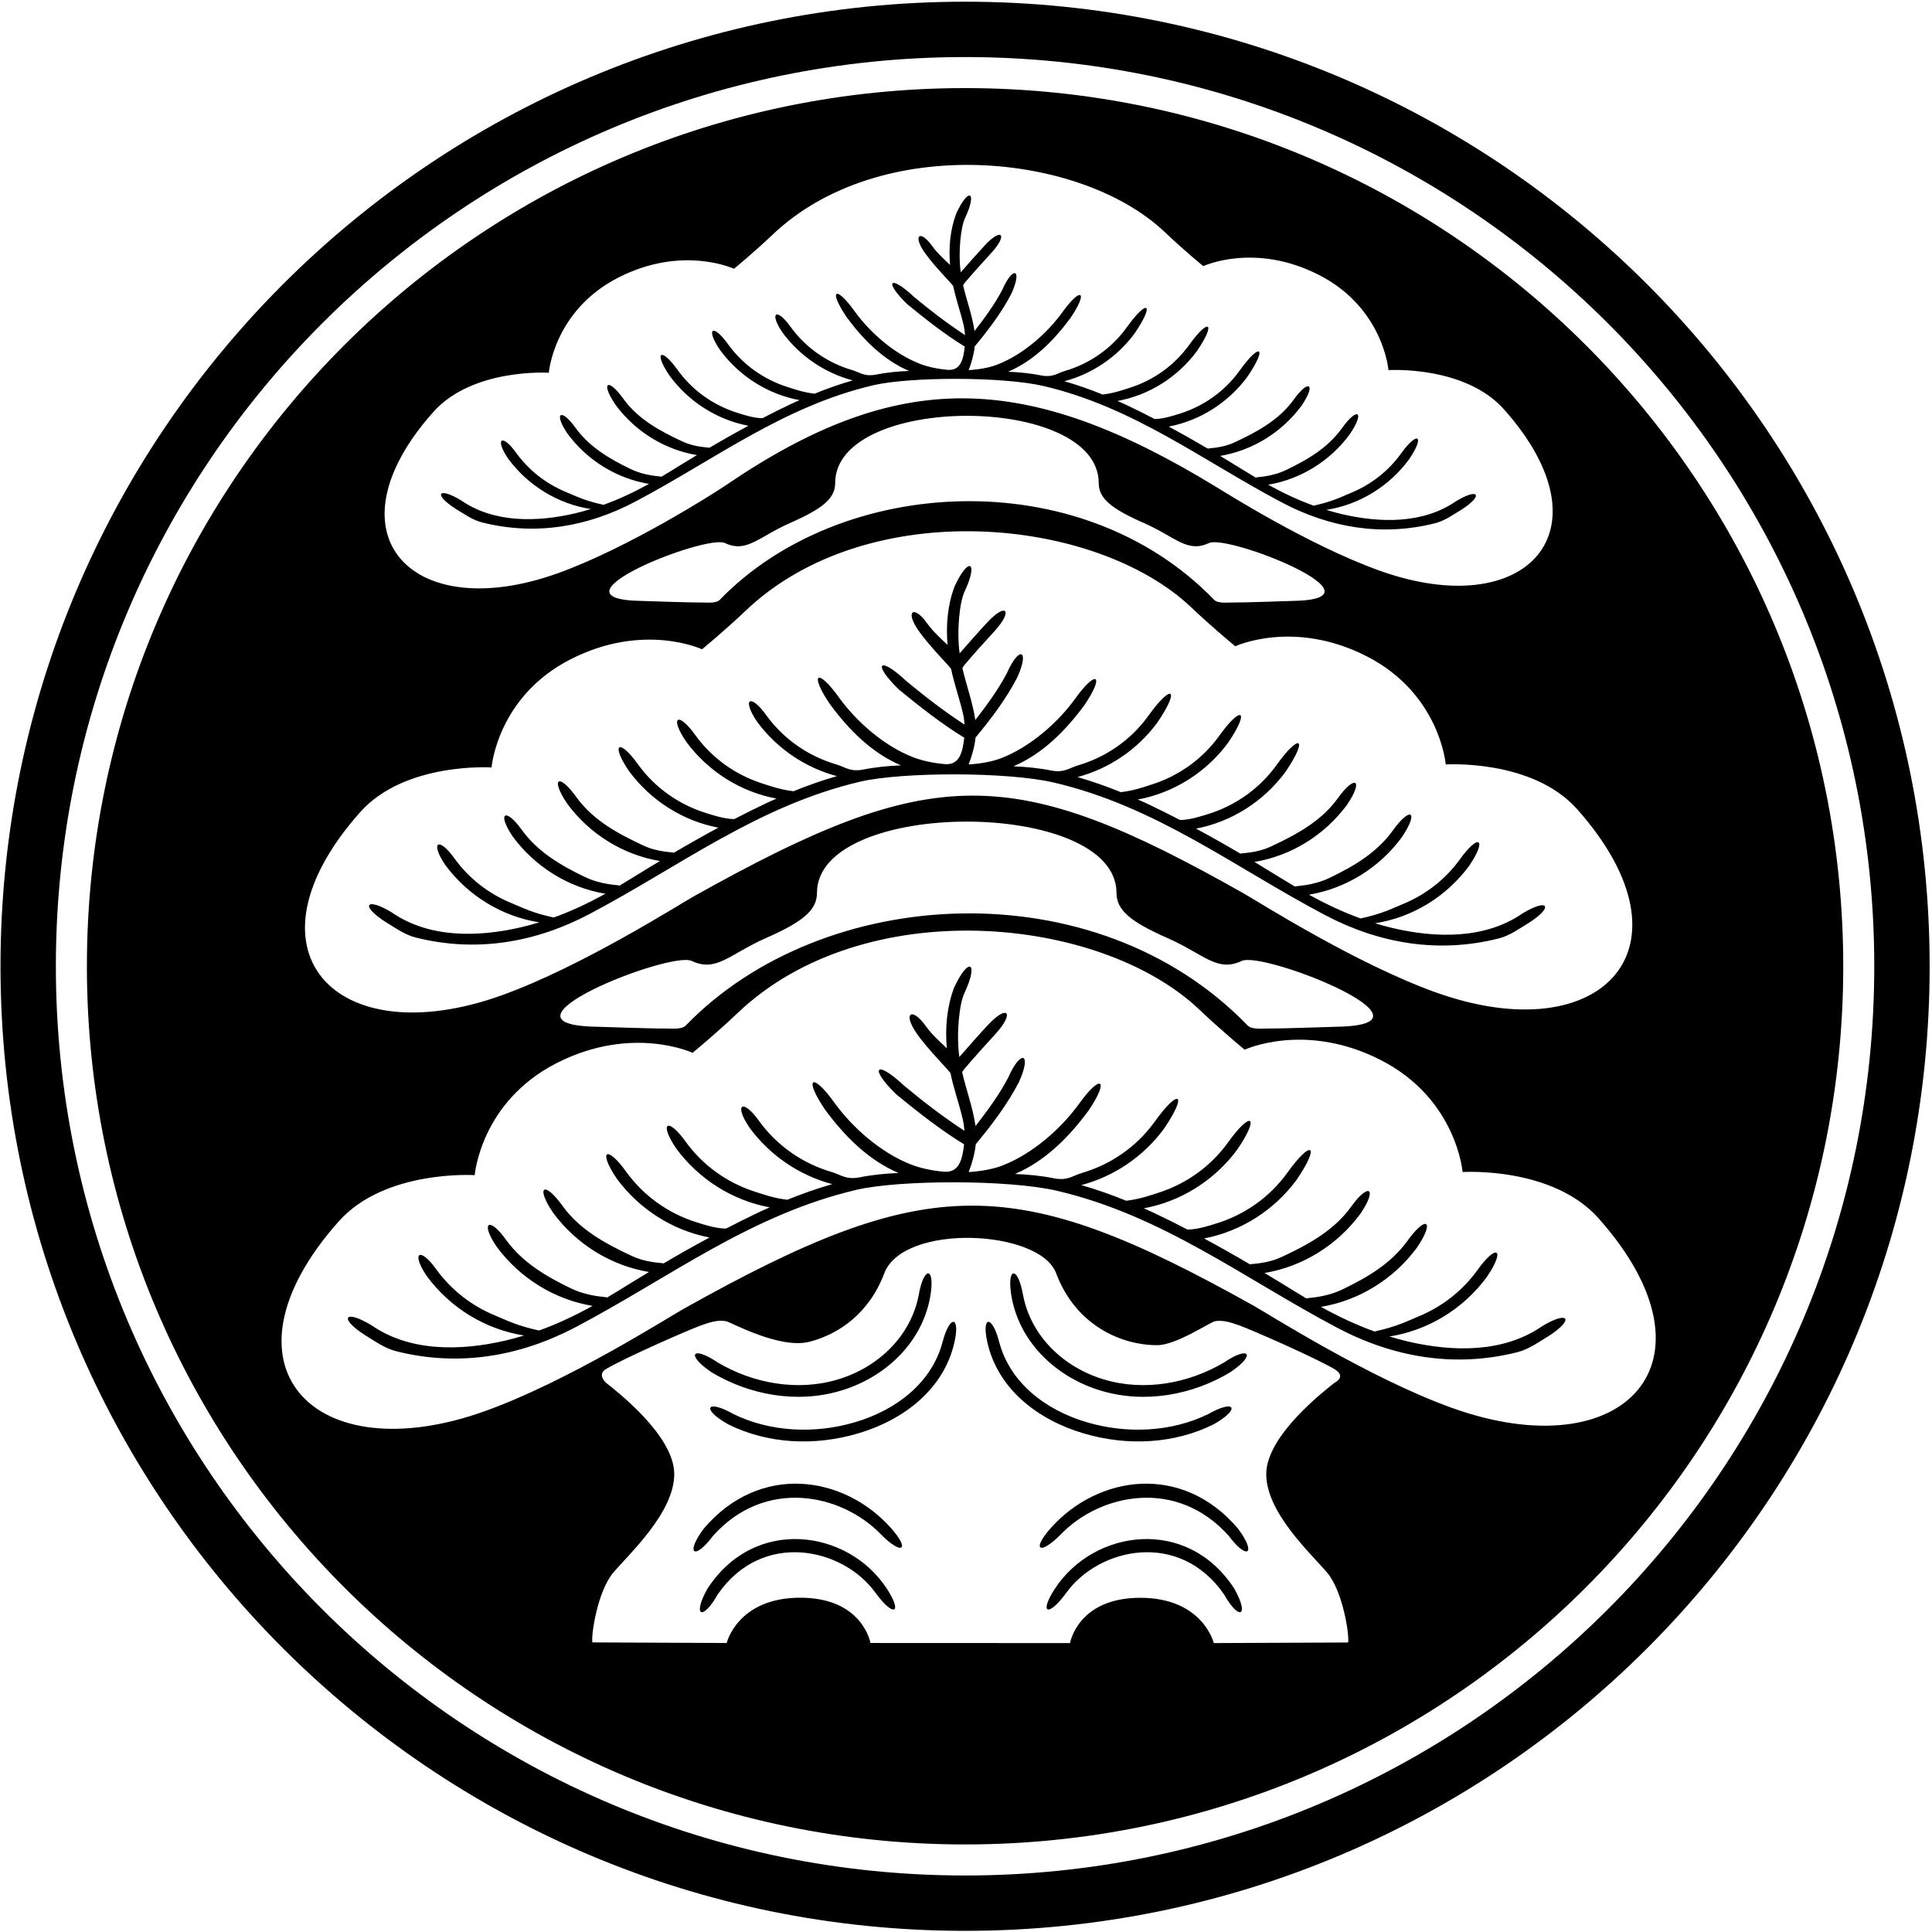 <?xml version="1.0" encoding="UTF-8"?>
<svg xmlns="http://www.w3.org/2000/svg" xmlns:xlink="http://www.w3.org/1999/xlink" width="346pt" height="346pt" viewBox="0 0 346 346" version="1.1">
<g id="surface1">
<path style=" stroke:none;fill-rule:nonzero;fill:rgb(0%,0%,0%);fill-opacity:1;" d="M 172.836 0.305 C 77.43 0.305 0.09 77.645 0.09 173.051 C 0.09 268.453 77.43 345.793 172.836 345.793 C 268.234 345.793 345.578 268.453 345.578 173.051 C 345.578 77.645 268.234 0.305 172.836 0.305 Z M 172.836 335.879 C 82.906 335.879 10.004 262.977 10.004 173.051 C 10.004 83.121 82.906 10.219 172.836 10.219 C 262.762 10.219 335.66 83.121 335.66 173.051 C 335.66 262.977 262.762 335.879 172.836 335.879 Z M 172.836 15.777 C 85.977 15.777 15.562 86.191 15.562 173.051 C 15.562 259.906 85.977 330.32 172.836 330.32 C 259.691 330.32 330.105 259.906 330.105 173.051 C 330.105 86.191 259.691 15.777 172.836 15.777 Z M 77.586 73.801 C 84.641 65.867 98.285 66.758 98.285 66.758 C 98.285 66.758 99.172 55.645 110.699 49.73 C 122.23 43.82 131.453 48.137 131.453 48.137 C 131.453 48.137 134.949 45.27 138.34 42.047 C 157.574 23.742 193.512 27.207 208.605 41.57 C 211.996 44.797 215.492 47.66 215.492 47.66 C 215.492 47.66 224.719 43.344 236.246 49.258 C 247.773 55.172 248.66 66.285 248.66 66.285 C 248.66 66.285 262.305 65.395 269.363 73.328 C 288.754 95.129 273.297 111.621 247.031 102.184 C 234.453 97.664 219.918 88.488 217.648 87.109 C 183.609 66.387 160.902 65.84 129.961 86.922 C 127.766 88.418 112.492 98.137 99.914 102.656 C 73.648 112.098 58.191 95.602 77.586 73.801 Z M 231.438 107.621 C 230.812 107.633 222.652 107.93 220.645 107.902 C 219.773 107.891 218.105 108.113 217.43 107.414 C 193.465 82.621 150.434 85.152 128.914 107.414 C 128.234 108.113 126.566 107.891 125.699 107.902 C 123.691 107.93 115.531 107.633 114.906 107.621 C 96.898 107.352 126.41 95.641 129.832 97.254 C 133.734 99.09 135.801 96.164 141.539 93.641 C 147.277 91.117 149.57 89.281 149.57 86.523 C 149.57 70.453 196.77 70.453 196.77 86.523 C 196.77 89.281 199.066 91.117 204.805 93.641 C 210.543 96.164 212.609 99.09 216.512 97.254 C 219.934 95.641 249.445 107.352 231.438 107.621 Z M 64.508 145.445 C 72.527 136.43 88.031 137.441 88.031 137.441 C 88.031 137.441 89.039 124.812 102.141 118.094 C 115.242 111.375 125.723 116.277 125.723 116.277 C 125.723 116.277 129.695 113.027 133.551 109.359 C 155.406 88.562 196.242 92.496 213.395 108.82 C 217.25 112.488 221.223 115.742 221.223 115.742 C 221.223 115.742 231.703 110.836 244.805 117.555 C 257.906 124.273 258.914 136.906 258.914 136.906 C 258.914 136.906 274.418 135.891 282.438 144.906 C 304.473 169.68 286.91 188.426 257.062 177.699 C 242.77 172.562 225.391 161.508 222.766 160.023 C 181.203 136.504 166.996 136.605 124.184 160.562 C 121.547 162.035 104.176 173.102 89.883 178.238 C 60.039 188.965 42.473 170.219 64.508 145.445 Z M 239.34 183.879 C 238.633 183.891 229.355 184.23 227.078 184.195 C 226.09 184.184 224.191 184.438 223.426 183.641 C 196.188 155.469 147.289 158.344 122.836 183.641 C 122.066 184.438 120.172 184.184 119.184 184.195 C 116.906 184.23 107.629 183.891 106.922 183.879 C 86.457 183.57 119.992 170.266 123.883 172.094 C 128.316 174.184 130.664 170.859 137.184 167.992 C 143.703 165.121 146.312 163.035 146.312 159.902 C 146.312 142.887 199.949 142.887 199.949 159.902 C 199.949 163.035 202.559 165.121 209.078 167.992 C 215.598 170.859 217.945 174.184 222.379 172.094 C 226.27 170.266 259.805 183.57 239.34 183.879 Z M 241.43 294.152 L 217.379 294.258 C 217.379 294.258 215.426 286.148 204.211 286.148 C 192.992 286.148 191.633 294.258 191.633 294.258 L 155.887 294.242 C 155.887 294.242 154.523 286.133 143.309 286.133 C 132.09 286.133 130.141 294.242 130.141 294.242 L 106.09 294.137 C 105.828 292.965 106.973 285.02 109.844 281.629 C 112.715 278.234 120.75 270.898 120.75 263.984 C 120.75 257.07 110.34 249.082 108.527 247.629 C 108.527 247.629 106.863 246.184 108.523 245.188 C 111.785 243.23 123.375 238.129 125.594 237.348 C 127.008 236.848 128.574 236.309 130.066 236.625 C 130.91 236.805 139.641 241.645 144.922 240.305 C 150.203 238.965 155.652 235.223 158.363 228.039 C 161.777 219.008 186.191 220.16 189.133 228.004 C 192.656 237.398 200.855 240.93 207.266 240.906 C 210.691 240.891 216.719 236.762 217.629 236.605 C 219.062 236.363 220.566 236.883 221.926 237.359 C 224.141 238.145 235.734 243.242 238.992 245.199 C 241.273 246.57 238.988 247.645 238.988 247.645 C 237.18 249.094 226.77 257.086 226.77 264 C 226.77 270.91 234.805 278.25 237.676 281.641 C 240.543 285.031 241.688 292.98 241.43 294.152 Z M 260.016 252.133 C 245.219 246.816 227.23 235.359 224.504 233.836 C 181.578 209.82 166.234 209.891 122.441 234.391 C 119.715 235.914 101.73 247.375 86.93 252.691 C 56.031 263.797 37.844 244.391 60.66 218.742 C 68.961 209.406 85.016 210.457 85.016 210.457 C 85.016 210.457 86.059 197.379 99.621 190.426 C 113.188 183.469 124.035 188.547 124.035 188.547 C 124.035 188.547 128.152 185.176 132.141 181.383 C 154.77 159.852 197.047 163.926 214.805 180.824 C 218.797 184.621 222.91 187.988 222.91 187.988 C 222.91 187.988 233.762 182.91 247.324 189.867 C 260.891 196.824 261.934 209.898 261.934 209.898 C 261.934 209.898 277.984 208.852 286.285 218.184 C 309.102 243.836 290.914 263.238 260.016 252.133 Z M 128.578 244.027 C 134.82 247.719 142.746 249.223 149.98 247.066 C 157.336 244.891 163.207 239.199 164.562 231.77 C 165.477 226.754 167.398 226.883 166.672 231.734 C 165.41 240.176 158.723 246.66 150.488 249.082 C 142.652 251.406 134.137 249.805 127.414 245.75 C 122.77 242.613 123.934 240.891 128.578 244.027 Z M 158.781 284.449 C 161.754 288.965 160.039 289.734 156.781 285.234 C 150.918 277.133 136.488 274.004 128.531 285.547 C 125.773 290.426 123.949 289.383 126.707 284.504 C 135.168 271.484 151.855 273.926 158.781 284.449 Z M 159.52 273.605 C 163.125 277.633 161.543 278.648 157.656 274.676 C 150.664 267.527 137.059 264.598 127.703 275.043 C 124.352 279.535 122.672 278.27 126.023 273.777 C 136.066 261.93 151.117 264.219 159.52 273.605 Z M 170.918 240.434 C 169.023 248.762 161.91 254.281 153.68 256.707 C 145.844 259.031 137.398 258.582 130.379 255.066 C 125.5 252.305 126.523 250.496 131.402 253.262 C 137.918 256.449 145.934 256.848 153.172 254.691 C 160.523 252.516 166.902 247.617 168.812 240.309 C 170.105 235.379 172.008 235.652 170.918 240.434 Z M 181.078 231.734 C 180.355 226.883 182.273 226.754 183.188 231.77 C 184.543 239.199 190.414 244.891 197.77 247.066 C 205.004 249.223 212.93 247.719 219.172 244.027 C 223.82 240.891 224.984 242.613 220.336 245.75 C 213.613 249.805 205.098 251.406 197.262 249.082 C 189.027 246.66 182.344 240.176 181.078 231.734 Z M 194.074 256.707 C 185.84 254.281 178.727 248.762 176.832 240.434 C 175.742 235.652 177.648 235.379 178.938 240.309 C 180.848 247.617 187.23 252.516 194.582 254.691 C 201.816 256.848 209.836 256.449 216.348 253.262 C 221.227 250.496 222.254 252.305 217.371 255.066 C 210.355 258.582 201.91 259.031 194.074 256.707 Z M 221.047 284.504 C 223.805 289.383 221.977 290.426 219.219 285.547 C 211.262 274.004 196.836 277.133 190.973 285.234 C 187.711 289.734 185.996 288.965 188.969 284.449 C 195.895 273.926 212.586 271.484 221.047 284.504 Z M 221.727 273.777 C 225.078 278.27 223.398 279.535 220.047 275.043 C 210.695 264.598 197.09 267.527 190.094 274.676 C 186.211 278.648 184.625 277.633 188.23 273.605 C 196.633 264.219 211.688 261.93 221.727 273.777 Z M 277.281 239.312 C 275.477 240.398 273.781 241.66 271.676 242.18 C 260.48 244.984 249.547 243.094 239.523 237.812 C 222.723 228.941 208.309 217.703 189.266 213.246 C 180.535 211.227 161.098 211.301 153.43 213.074 C 134.387 217.531 119.977 228.77 103.172 237.637 C 93.152 242.922 82.219 244.812 71.023 242.008 C 68.914 241.484 67.219 240.227 65.414 239.137 C 60.609 236.078 61.66 234.383 66.547 237.355 C 73.48 242.137 82.523 241.941 90.566 240.07 C 91.691 239.809 92.781 239.5 93.859 239.172 C 86.922 238.09 80.641 234.227 76.449 228.555 C 73.555 224.312 75.168 223.176 78.145 227.34 C 80.824 231.035 84.457 233.844 88.586 235.555 C 90.82 236.48 92.449 237.379 96.535 238.281 C 99.855 237.086 103.004 235.598 106.121 233.871 C 99.281 232.734 93.102 228.895 88.961 223.289 C 85.961 218.895 87.574 217.758 90.656 222.074 C 93.586 226.117 97.855 228.621 102.27 230.742 C 105.488 232.289 108.578 232.215 108.734 232.367 C 109.387 231.98 110.039 231.59 110.695 231.184 C 112.566 230.02 114.398 228.902 116.23 227.801 C 109.395 226.66 103.223 222.824 99.082 217.227 C 95.844 212.473 97.445 211.344 100.777 216.008 C 103.879 220.277 108.488 222.75 113.18 224.941 C 115.895 226.211 118.672 226.137 118.824 226.27 C 121.559 224.656 124.301 223.109 127.062 221.621 C 120.461 220.359 114.52 216.57 110.496 211.133 C 107.031 206.051 108.629 204.926 112.191 209.914 C 115.305 214.203 119.699 217.297 124.66 218.871 C 125.934 219.273 128.184 220.031 130.031 220.023 C 132.051 218.977 134.094 217.957 136.191 216.965 C 136.746 216.703 137.305 216.473 137.855 216.223 C 131.188 215 125.18 211.195 121.121 205.711 C 117.961 201.074 119.566 199.941 122.816 204.492 C 125.914 208.762 130.285 211.848 135.219 213.426 C 136.863 213.953 138.488 214.555 140.996 214.867 C 143.621 213.801 146.281 212.863 149.047 212.066 C 143.164 210.508 137.918 206.945 134.262 202 C 131.367 197.75 132.98 196.613 135.961 200.781 C 139.18 205.223 143.773 208.383 148.949 209.898 C 150.551 210.367 151.445 211.277 153.758 210.883 C 156.164 210.395 158.551 210.16 160.922 210.07 C 155.438 207.73 151.211 203.395 147.789 198.77 C 143.848 192.988 145.43 191.871 149.488 197.555 C 152.703 201.984 157.766 206.445 163.141 208.547 C 164.887 209.227 166.914 209.645 168.984 209.836 C 171.754 210.086 172.336 207.734 172.66 204.941 C 168.363 202.305 164.395 199.164 160.496 195.977 C 155.527 191.117 156.875 189.699 161.949 194.461 C 165.398 197.328 168.965 200.062 172.719 202.52 C 172.672 201.848 172.586 201.172 172.426 200.484 C 171.754 197.586 170.824 195.098 170.223 192.207 C 170.16 191.898 166.145 187.938 164.152 185.055 C 161.621 181.398 163.316 180.301 165.758 183.707 C 166.836 185.215 168.215 186.465 169.562 187.738 C 169.25 184.055 169.559 180.41 170.844 176.938 C 173.434 171.277 175.359 172.172 172.738 177.809 C 171.797 179.695 171.23 185.227 171.809 189.301 C 173.484 187.375 175.168 185.453 176.906 183.586 C 180.461 179.766 181.789 181.336 178.258 185.195 C 176.34 187.293 174.43 189.395 172.598 191.566 C 172.598 191.566 172.375 191.941 172.309 192.012 C 173.086 195.363 174.23 198.355 174.707 201.668 C 176.848 198.898 178.945 196.07 180.562 192.977 C 182.875 187.75 184.844 188.621 182.465 193.82 C 180.387 197.809 177.621 201.453 174.754 204.91 C 174.57 206.621 174.098 208.297 173.477 209.902 C 175.77 209.762 177.914 209.359 179.555 208.719 C 184.934 206.621 189.996 202.16 193.211 197.727 C 197.195 192.148 198.777 193.266 194.906 198.945 C 191.488 203.57 187.262 207.902 181.777 210.246 C 184.148 210.336 186.531 210.566 188.938 211.055 C 191.254 211.449 192.148 210.539 193.75 210.07 C 198.926 208.555 203.52 205.398 206.738 200.957 C 211.211 194.699 212.777 195.805 208.434 202.176 C 204.777 207.121 199.531 210.68 193.652 212.238 C 196.414 213.035 199.074 213.977 201.699 215.043 C 204.211 214.727 205.832 214.129 207.477 213.602 C 212.414 212.023 216.781 208.938 219.879 204.664 C 224.117 198.73 225.691 199.844 221.574 205.883 C 217.52 211.371 211.512 215.172 204.84 216.398 C 205.395 216.648 205.949 216.879 206.504 217.141 C 208.605 218.129 210.645 219.152 212.664 220.199 C 214.512 220.203 216.766 219.445 218.039 219.043 C 223 217.473 227.395 214.379 230.504 210.086 C 234.938 203.883 236.508 204.988 232.199 211.305 C 228.18 216.746 222.238 220.535 215.637 221.793 C 218.398 223.281 221.137 224.828 223.871 226.441 C 224.027 226.309 226.801 226.383 229.516 225.117 C 234.211 222.926 238.82 220.453 241.918 216.18 C 245.156 211.645 246.766 212.777 243.613 217.398 C 239.473 222.996 233.301 226.836 226.469 227.977 C 228.297 229.074 230.133 230.191 232.004 231.355 C 232.656 231.762 233.309 232.152 233.961 232.539 C 234.117 232.391 237.207 232.465 240.43 230.914 C 244.844 228.797 249.109 226.289 252.043 222.246 C 255.449 217.477 257.051 218.605 253.738 223.465 C 249.594 229.07 243.414 232.906 236.574 234.047 C 239.691 235.773 242.844 237.258 246.16 238.457 C 250.25 237.551 251.879 236.656 254.109 235.73 C 258.238 234.02 261.871 231.211 264.555 227.512 C 268.098 222.551 269.695 223.676 266.25 228.73 C 262.055 234.402 255.777 238.262 248.836 239.348 C 249.914 239.676 251.008 239.98 252.133 240.246 C 260.176 242.117 269.219 242.312 276.152 237.527 C 280.977 234.594 282.031 236.289 277.281 239.312 Z M 70.195 163.426 C 76.891 168.043 85.625 167.855 93.395 166.047 C 94.48 165.793 95.535 165.496 96.578 165.18 C 89.875 164.133 83.809 160.402 79.758 154.926 C 76.965 150.824 78.523 149.727 81.395 153.746 C 83.984 157.32 87.496 160.031 91.484 161.688 C 93.637 162.578 95.211 163.445 99.16 164.32 C 102.367 163.16 105.406 161.727 108.422 160.059 C 101.812 158.961 95.844 155.254 91.844 149.84 C 88.949 145.594 90.504 144.496 93.48 148.664 C 96.312 152.566 100.434 154.988 104.699 157.035 C 107.809 158.531 110.793 158.461 110.945 158.605 C 111.574 158.23 112.203 157.855 112.836 157.461 C 114.645 156.34 116.414 155.258 118.184 154.195 C 111.582 153.094 105.621 149.391 101.621 143.98 C 98.492 139.391 100.039 138.297 103.258 142.805 C 106.25 146.93 110.703 149.316 115.238 151.434 C 117.859 152.66 120.539 152.586 120.688 152.715 C 123.328 151.156 125.977 149.664 128.645 148.227 C 122.266 147.008 116.531 143.352 112.645 138.094 C 109.301 133.188 110.84 132.098 114.281 136.918 C 117.289 141.062 121.531 144.051 126.324 145.566 C 127.555 145.957 129.73 146.691 131.512 146.684 C 133.465 145.672 135.438 144.688 137.465 143.73 C 138 143.477 138.535 143.254 139.07 143.016 C 132.629 141.828 126.828 138.156 122.906 132.855 C 119.855 128.379 121.406 127.285 124.547 131.684 C 127.539 135.809 131.758 138.785 136.523 140.312 C 138.113 140.82 139.68 141.398 142.105 141.703 C 144.641 140.672 147.211 139.766 149.879 138.996 C 144.199 137.488 139.133 134.051 135.602 129.273 C 132.801 125.172 134.359 124.07 137.238 128.098 C 140.348 132.387 144.785 135.438 149.785 136.902 C 151.332 137.355 152.195 138.234 154.43 137.852 C 156.758 137.383 159.059 137.156 161.348 137.07 C 156.051 134.809 151.969 130.621 148.668 126.156 C 144.859 120.57 146.387 119.492 150.305 124.98 C 153.41 129.262 158.301 133.57 163.492 135.598 C 165.18 136.254 167.137 136.656 169.141 136.84 C 171.812 137.086 172.375 134.812 172.688 132.117 C 168.539 129.57 164.703 126.539 160.941 123.453 C 156.137 118.766 157.441 117.395 162.34 121.992 C 165.676 124.762 169.117 127.406 172.742 129.773 C 172.699 129.129 172.613 128.473 172.465 127.809 C 171.812 125.012 170.914 122.605 170.336 119.816 C 170.27 119.516 166.395 115.691 164.473 112.906 C 162.027 109.375 163.664 108.312 166.02 111.605 C 167.062 113.062 168.391 114.27 169.695 115.5 C 169.395 111.941 169.691 108.422 170.934 105.066 C 173.438 99.598 175.297 100.461 172.762 105.91 C 171.855 107.73 171.305 113.07 171.863 117.008 C 173.484 115.148 175.109 113.297 176.789 111.488 C 180.219 107.797 181.508 109.312 178.094 113.047 C 176.242 115.066 174.398 117.098 172.629 119.199 C 172.629 119.199 172.41 119.559 172.348 119.629 C 173.098 122.867 174.203 125.754 174.664 128.953 C 176.73 126.277 178.758 123.547 180.32 120.559 C 182.555 115.512 184.457 116.355 182.156 121.375 C 180.152 125.227 177.477 128.746 174.711 132.086 C 174.535 133.738 174.074 135.355 173.477 136.906 C 175.691 136.77 177.762 136.383 179.348 135.766 C 184.539 133.738 189.434 129.43 192.535 125.148 C 196.387 119.762 197.914 120.84 194.176 126.324 C 190.871 130.789 186.789 134.977 181.492 137.238 C 183.785 137.324 186.086 137.551 188.41 138.02 C 190.645 138.402 191.512 137.523 193.059 137.07 C 198.055 135.605 202.492 132.555 205.605 128.266 C 209.922 122.223 211.434 123.293 207.242 129.441 C 203.711 134.219 198.645 137.656 192.965 139.164 C 195.633 139.934 198.203 140.844 200.738 141.871 C 203.16 141.566 204.73 140.988 206.316 140.48 C 211.086 138.953 215.305 135.977 218.297 131.852 C 222.391 126.117 223.91 127.191 219.934 133.023 C 216.016 138.324 210.215 141.996 203.77 143.184 C 204.305 143.422 204.844 143.645 205.379 143.898 C 207.406 144.855 209.379 145.84 211.328 146.852 C 213.113 146.859 215.289 146.125 216.52 145.738 C 221.309 144.219 225.555 141.23 228.559 137.086 C 232.844 131.09 234.355 132.16 230.195 138.262 C 226.312 143.52 220.574 147.18 214.199 148.395 C 216.863 149.832 219.512 151.324 222.152 152.883 C 222.301 152.754 224.98 152.828 227.605 151.602 C 232.141 149.484 236.59 147.098 239.582 142.973 C 242.715 138.59 244.266 139.684 241.223 144.148 C 237.223 149.559 231.262 153.262 224.66 154.363 C 226.426 155.426 228.199 156.508 230.008 157.629 C 230.641 158.02 231.27 158.398 231.898 158.773 C 232.051 158.629 235.031 158.699 238.145 157.203 C 242.406 155.156 246.531 152.734 249.363 148.832 C 252.652 144.223 254.199 145.312 251 150.008 C 246.996 155.422 241.027 159.129 234.422 160.227 C 237.434 161.895 240.477 163.328 243.68 164.488 C 247.629 163.613 249.203 162.746 251.359 161.855 C 255.348 160.199 258.855 157.488 261.445 153.914 C 264.867 149.125 266.41 150.211 263.086 155.094 C 259.035 160.57 252.969 164.301 246.266 165.348 C 247.305 165.664 248.359 165.961 249.449 166.215 C 257.219 168.023 265.949 168.211 272.648 163.594 C 277.309 160.758 278.328 162.395 273.742 165.312 C 271.996 166.363 270.359 167.582 268.324 168.086 C 257.512 170.793 246.949 168.969 237.27 163.863 C 221.039 155.297 207.121 144.441 188.727 140.141 C 180.297 138.188 161.52 138.258 154.113 139.973 C 135.723 144.273 121.801 155.129 105.57 163.695 C 95.891 168.801 85.332 170.625 74.52 167.918 C 72.48 167.414 70.844 166.195 69.102 165.145 C 64.457 162.191 65.477 160.555 70.195 163.426 Z M 82.586 89.621 C 88.48 93.688 96.168 93.52 103.004 91.934 C 103.961 91.707 104.887 91.445 105.805 91.164 C 99.906 90.246 94.566 86.965 91.004 82.141 C 88.543 78.535 89.918 77.57 92.445 81.105 C 94.723 84.25 97.812 86.637 101.32 88.094 C 103.219 88.879 104.602 89.641 108.078 90.41 C 110.898 89.391 113.574 88.129 116.227 86.66 C 110.41 85.691 105.16 82.434 101.637 77.668 C 99.09 73.93 100.461 72.965 103.078 76.633 C 105.57 80.07 109.199 82.199 112.949 84.004 C 115.688 85.316 118.312 85.254 118.445 85.383 C 119.004 85.051 119.555 84.719 120.113 84.375 C 121.703 83.387 123.262 82.438 124.816 81.504 C 119.008 80.531 113.762 77.27 110.242 72.512 C 107.488 68.473 108.852 67.512 111.684 71.477 C 114.316 75.105 118.234 77.207 122.227 79.07 C 124.535 80.148 126.891 80.086 127.023 80.199 C 129.348 78.828 131.676 77.512 134.023 76.246 C 128.41 75.18 123.363 71.957 119.945 67.332 C 117 63.012 118.355 62.055 121.387 66.297 C 124.031 69.945 127.766 72.574 131.98 73.91 C 133.062 74.254 134.98 74.895 136.547 74.891 C 138.266 74.004 140 73.133 141.785 72.289 C 142.258 72.066 142.73 71.871 143.199 71.66 C 137.531 70.621 132.426 67.387 128.977 62.723 C 126.289 58.781 127.652 57.82 130.418 61.688 C 133.051 65.32 136.766 67.941 140.957 69.285 C 142.355 69.73 143.734 70.238 145.867 70.508 C 148.098 69.602 150.363 68.805 152.711 68.125 C 147.711 66.801 143.254 63.773 140.145 59.57 C 137.684 55.961 139.055 54.992 141.586 58.535 C 144.324 62.312 148.23 64.996 152.629 66.285 C 153.988 66.684 154.75 67.453 156.715 67.117 C 158.762 66.703 160.789 66.508 162.805 66.43 C 158.141 64.441 154.551 60.758 151.645 56.824 C 148.293 51.91 149.637 50.965 153.086 55.789 C 155.816 59.559 160.121 63.352 164.691 65.133 C 166.176 65.715 167.898 66.066 169.66 66.23 C 172.012 66.445 172.508 64.445 172.781 62.07 C 169.133 59.832 165.754 57.16 162.445 54.449 C 158.219 50.32 159.363 49.117 163.676 53.16 C 166.609 55.598 169.641 57.926 172.832 60.012 C 172.793 59.441 172.719 58.863 172.586 58.281 C 172.012 55.82 171.223 53.703 170.711 51.246 C 170.656 50.984 167.242 47.617 165.551 45.168 C 163.402 42.059 164.84 41.125 166.914 44.023 C 167.832 45.305 169.004 46.367 170.148 47.449 C 169.883 44.32 170.145 41.223 171.238 38.27 C 173.441 33.457 175.078 34.215 172.848 39.008 C 172.051 40.613 171.566 45.312 172.059 48.773 C 173.484 47.141 174.914 45.508 176.391 43.922 C 179.41 40.672 180.543 42.004 177.539 45.289 C 175.91 47.07 174.289 48.855 172.73 50.703 C 172.73 50.703 172.539 51.02 172.48 51.082 C 173.145 53.93 174.117 56.473 174.523 59.289 C 176.34 56.934 178.125 54.531 179.5 51.898 C 181.465 47.457 183.137 48.199 181.117 52.621 C 179.352 56.008 176.996 59.105 174.562 62.043 C 174.406 63.5 174.004 64.922 173.477 66.285 C 175.426 66.168 177.246 65.828 178.645 65.281 C 183.215 63.496 187.516 59.707 190.25 55.938 C 193.637 51.199 194.98 52.148 191.691 56.973 C 188.785 60.906 185.191 64.59 180.531 66.578 C 182.547 66.652 184.57 66.852 186.617 67.266 C 188.586 67.602 189.348 66.832 190.707 66.434 C 195.105 65.145 199.012 62.461 201.746 58.684 C 205.547 53.363 206.879 54.305 203.191 59.719 C 200.082 63.922 195.621 66.949 190.625 68.273 C 192.973 68.953 195.234 69.75 197.465 70.656 C 199.598 70.387 200.98 69.879 202.379 69.434 C 206.57 68.09 210.285 65.469 212.918 61.836 C 216.52 56.793 217.859 57.738 214.359 62.871 C 210.91 67.535 205.805 70.77 200.133 71.809 C 200.605 72.02 201.078 72.219 201.551 72.438 C 203.336 73.281 205.07 74.148 206.785 75.039 C 208.355 75.043 210.27 74.398 211.352 74.059 C 215.57 72.723 219.305 70.094 221.949 66.445 C 225.719 61.172 227.051 62.109 223.391 67.48 C 219.973 72.105 214.922 75.324 209.312 76.395 C 211.656 77.66 213.988 78.977 216.312 80.348 C 216.441 80.234 218.801 80.297 221.109 79.219 C 225.098 77.355 229.016 75.254 231.648 71.625 C 234.402 67.77 235.77 68.73 233.09 72.66 C 229.57 77.418 224.324 80.68 218.52 81.648 C 220.07 82.586 221.633 83.535 223.223 84.523 C 223.777 84.867 224.332 85.199 224.887 85.531 C 225.02 85.402 227.645 85.465 230.383 84.148 C 234.137 82.348 237.766 80.219 240.258 76.781 C 243.152 72.727 244.516 73.684 241.695 77.816 C 238.176 82.578 232.922 85.84 227.109 86.809 C 229.758 88.277 232.434 89.539 235.258 90.559 C 238.73 89.789 240.117 89.027 242.012 88.238 C 245.523 86.785 248.609 84.398 250.891 81.254 C 253.902 77.039 255.262 77.996 252.332 82.289 C 248.766 87.113 243.43 90.395 237.531 91.312 C 238.445 91.594 239.375 91.855 240.332 92.078 C 247.168 93.668 254.855 93.836 260.746 89.77 C 264.848 87.273 265.746 88.715 261.711 91.285 C 260.176 92.211 258.734 93.281 256.941 93.723 C 247.426 96.105 238.133 94.5 229.617 90.012 C 215.332 82.473 203.082 72.922 186.898 69.133 C 179.477 67.414 162.953 67.477 156.438 68.984 C 140.254 72.77 128.004 82.324 113.719 89.863 C 105.203 94.352 95.906 95.961 86.395 93.574 C 84.602 93.133 83.16 92.062 81.625 91.137 C 77.539 88.535 78.434 87.098 82.586 89.621 "/>
</g>
</svg>

